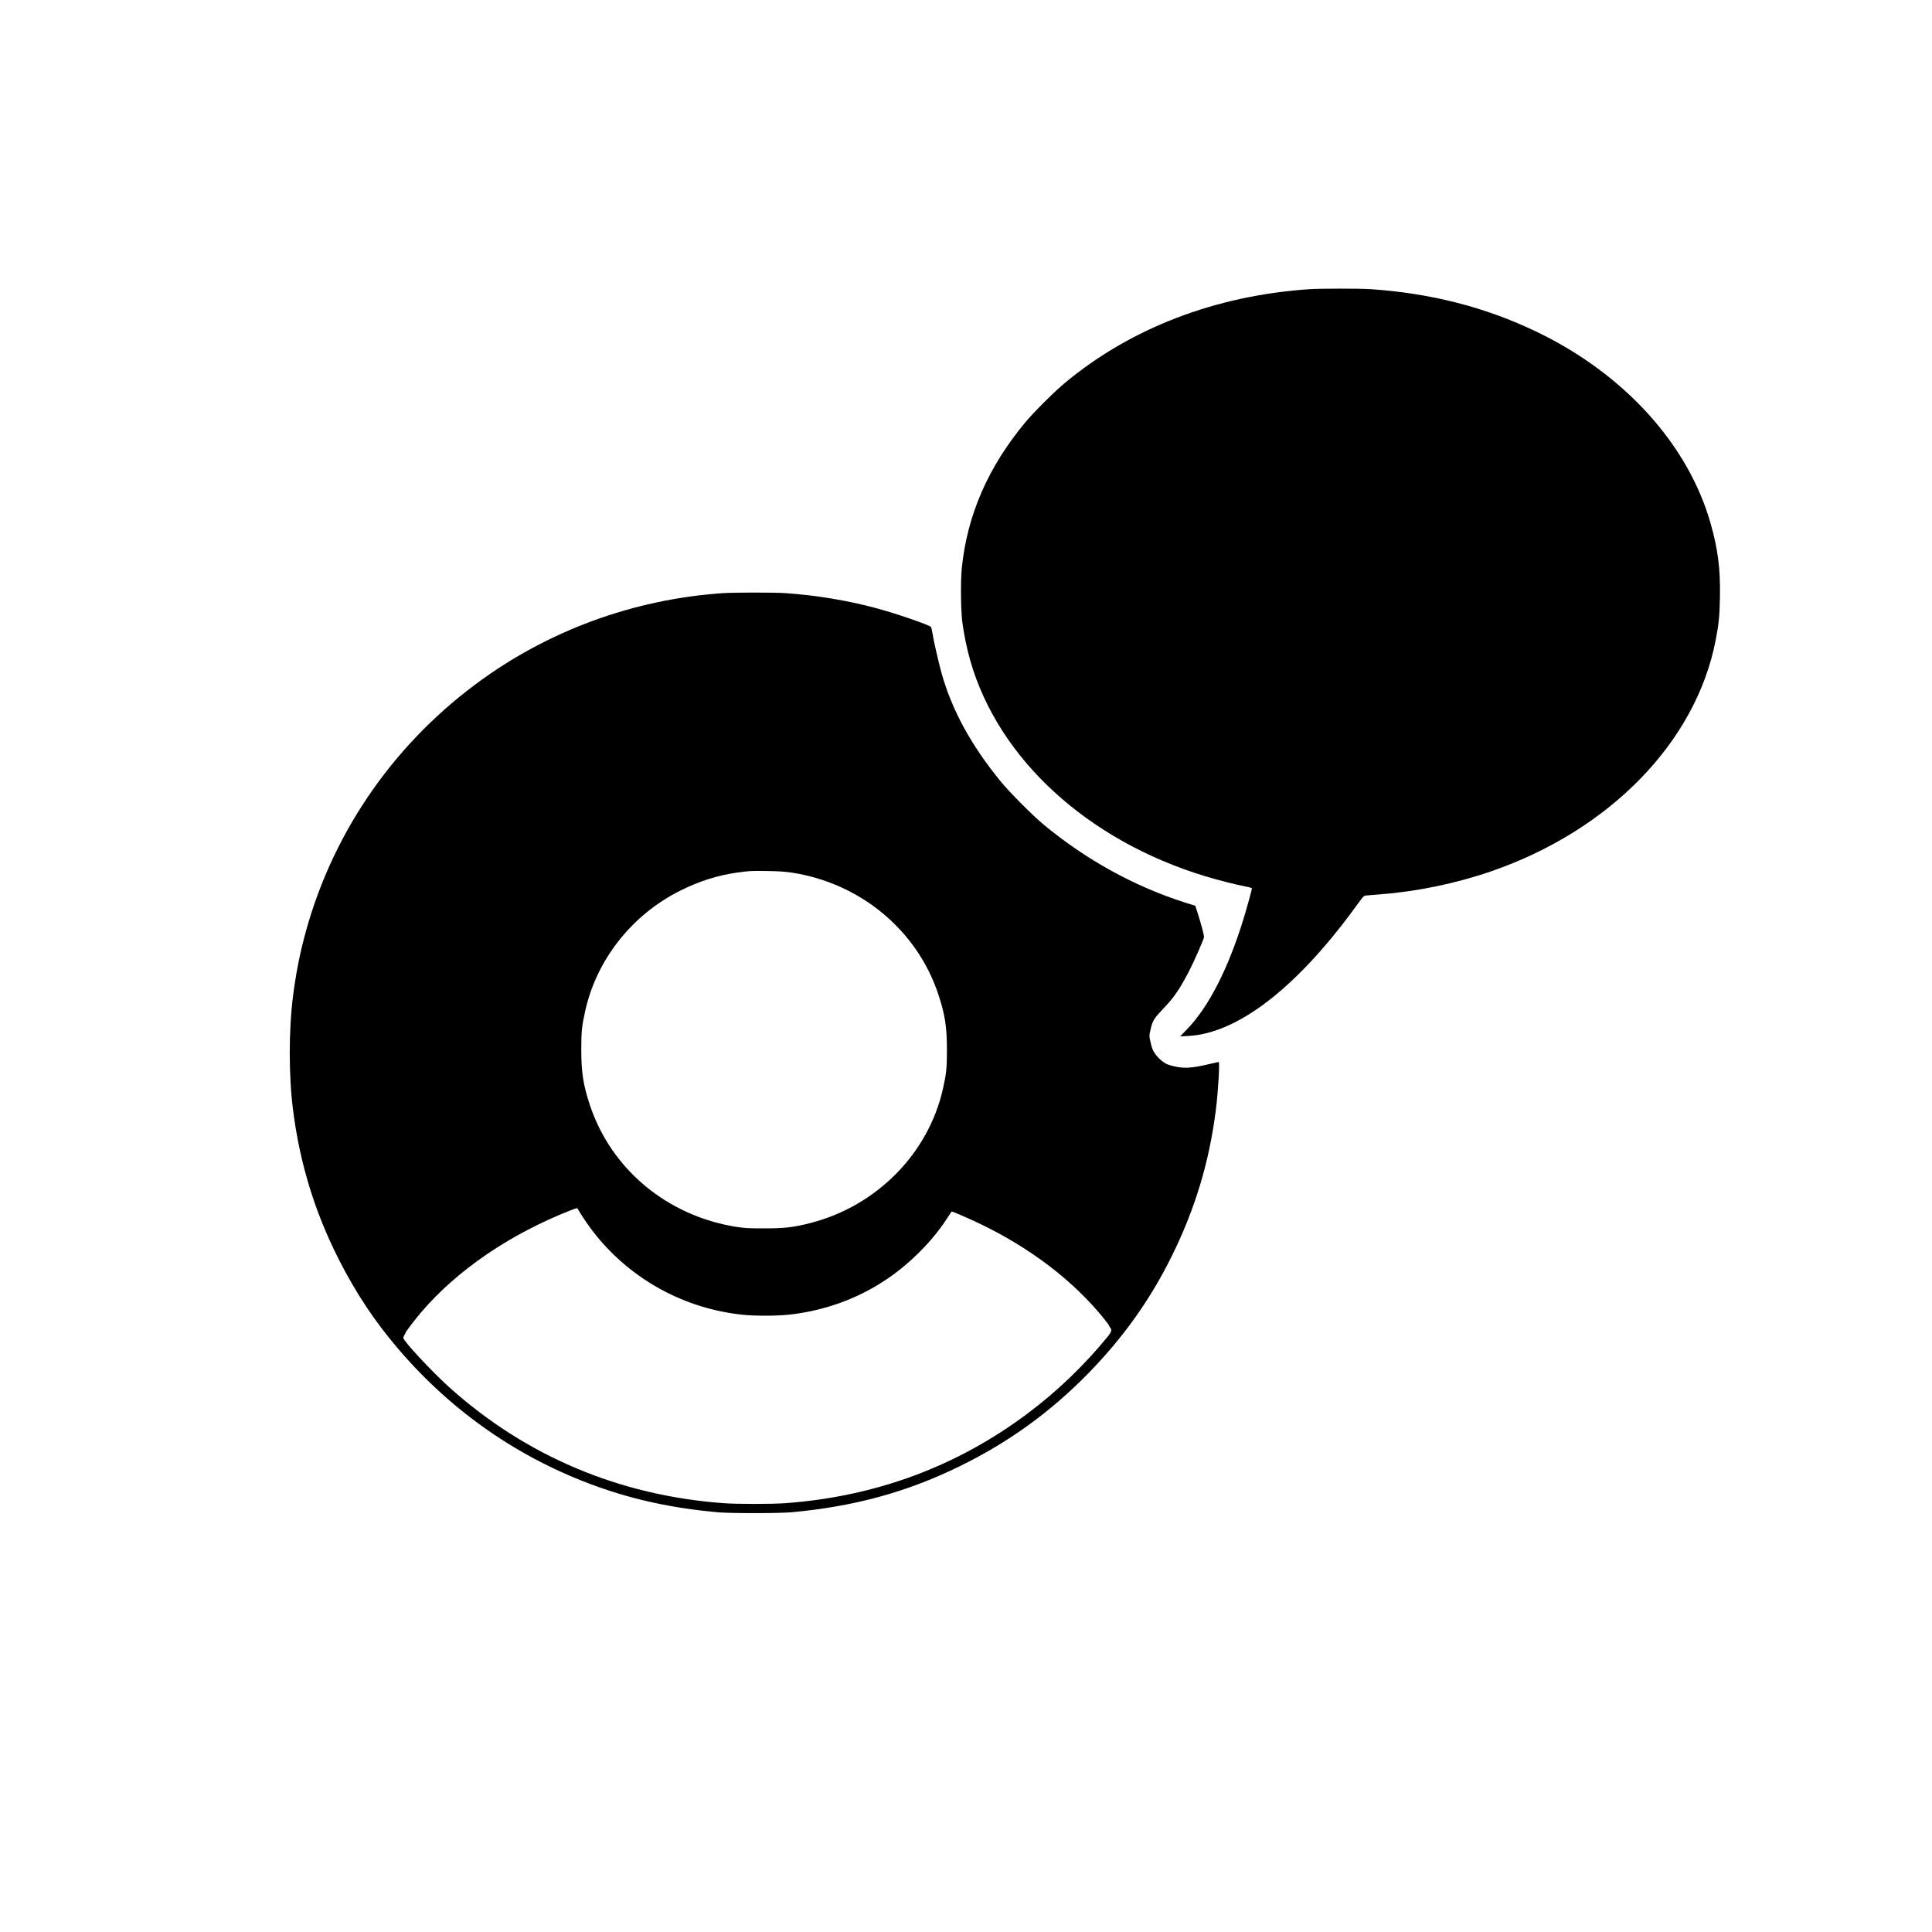 <?xml version="1.0" standalone="no"?>
<!DOCTYPE svg PUBLIC "-//W3C//DTD SVG 20010904//EN"
 "http://www.w3.org/TR/2001/REC-SVG-20010904/DTD/svg10.dtd">
<svg version="1.0" xmlns="http://www.w3.org/2000/svg"
 width="3000pt" height="3000pt" viewBox="0 0 3000 3000"
 preserveAspectRatio="xMidYMid meet">
<g transform="translate(0,3000) scale(0.1,-0.1)"
fill="#000000" stroke="none">
<path d="M20325 25509 c-1456 -100 -2767 -604 -3790 -1455 -161 -134 -489
-460 -616 -614 -576 -693 -901 -1439 -984 -2260 -21 -206 -16 -656 9 -850 24
-182 72 -413 123 -590 436 -1522 1817 -2790 3647 -3346 194 -59 485 -133 634
-161 50 -9 92 -22 92 -28 0 -19 -79 -304 -131 -474 -241 -782 -541 -1367 -883
-1720 l-101 -104 120 6 c737 37 1608 685 2487 1847 68 91 151 202 183 247 48
68 64 83 89 87 17 2 126 11 241 20 562 43 1167 169 1712 357 1842 637 3173
2005 3482 3579 50 258 63 384 68 679 8 439 -31 747 -148 1154 -350 1221 -1343
2313 -2694 2963 -795 383 -1642 600 -2585 664 -170 11 -782 11 -955 -1z"/>
<path d="M11215 20789 c-1392 -97 -2723 -588 -3830 -1414 -1320 -983 -2256
-2369 -2664 -3945 -74 -284 -131 -581 -170 -890 -69 -536 -69 -1244 0 -1780
105 -823 334 -1571 704 -2305 267 -528 565 -977 942 -1416 831 -968 1866
-1684 3054 -2114 592 -214 1185 -342 1884 -407 189 -18 971 -18 1160 0 973 90
1784 312 2603 712 763 373 1409 840 2002 1446 545 558 965 1148 1300 1829 358
725 577 1452 679 2255 36 282 64 750 45 750 -4 0 -66 -14 -138 -31 -284 -67
-399 -74 -565 -34 -87 21 -114 33 -168 72 -36 27 -84 75 -111 113 -39 54 -51
81 -71 164 -29 121 -29 121 0 242 28 117 53 156 204 314 160 168 245 293 391
575 70 134 216 465 229 518 6 24 -36 186 -105 402 l-29 90 -153 48 c-794 252
-1544 666 -2208 1217 -166 138 -529 503 -661 665 -461 565 -754 1102 -918
1680 -44 158 -126 515 -141 618 -7 48 -18 94 -24 101 -26 33 -550 212 -860
295 -439 118 -933 199 -1404 231 -177 12 -800 11 -977 -1z m1079 -4339 c1065
-162 1946 -894 2276 -1890 103 -309 134 -507 134 -860 0 -283 -9 -368 -60
-598 -223 -1010 -1030 -1829 -2060 -2093 -267 -68 -398 -83 -719 -83 -241 0
-300 3 -424 22 -1075 168 -1950 893 -2281 1892 -103 309 -134 507 -134 860 0
283 9 368 60 598 177 803 730 1502 1485 1876 287 143 574 234 871 276 201 28
206 28 473 25 181 -3 274 -9 379 -25z m-3320 -5225 c3 -9 43 -73 89 -143 487
-744 1264 -1269 2142 -1447 239 -48 414 -65 680 -65 266 0 441 17 680 65 442
90 847 259 1215 509 354 240 696 584 919 926 41 63 76 116 77 118 4 6 235 -94
397 -170 808 -380 1499 -906 1978 -1505 43 -54 76 -100 73 -102 -2 -2 3 -13
12 -22 34 -38 26 -68 -39 -148 -355 -436 -788 -852 -1242 -1191 -1097 -821
-2353 -1287 -3755 -1391 -212 -16 -758 -16 -970 0 -1618 120 -3064 732 -4250
1796 -268 241 -713 718 -716 768 -1 12 6 33 16 47 10 14 17 28 16 32 -2 12
144 204 250 328 554 648 1378 1209 2314 1576 98 38 106 40 114 19z"/>
</g>
</svg>

